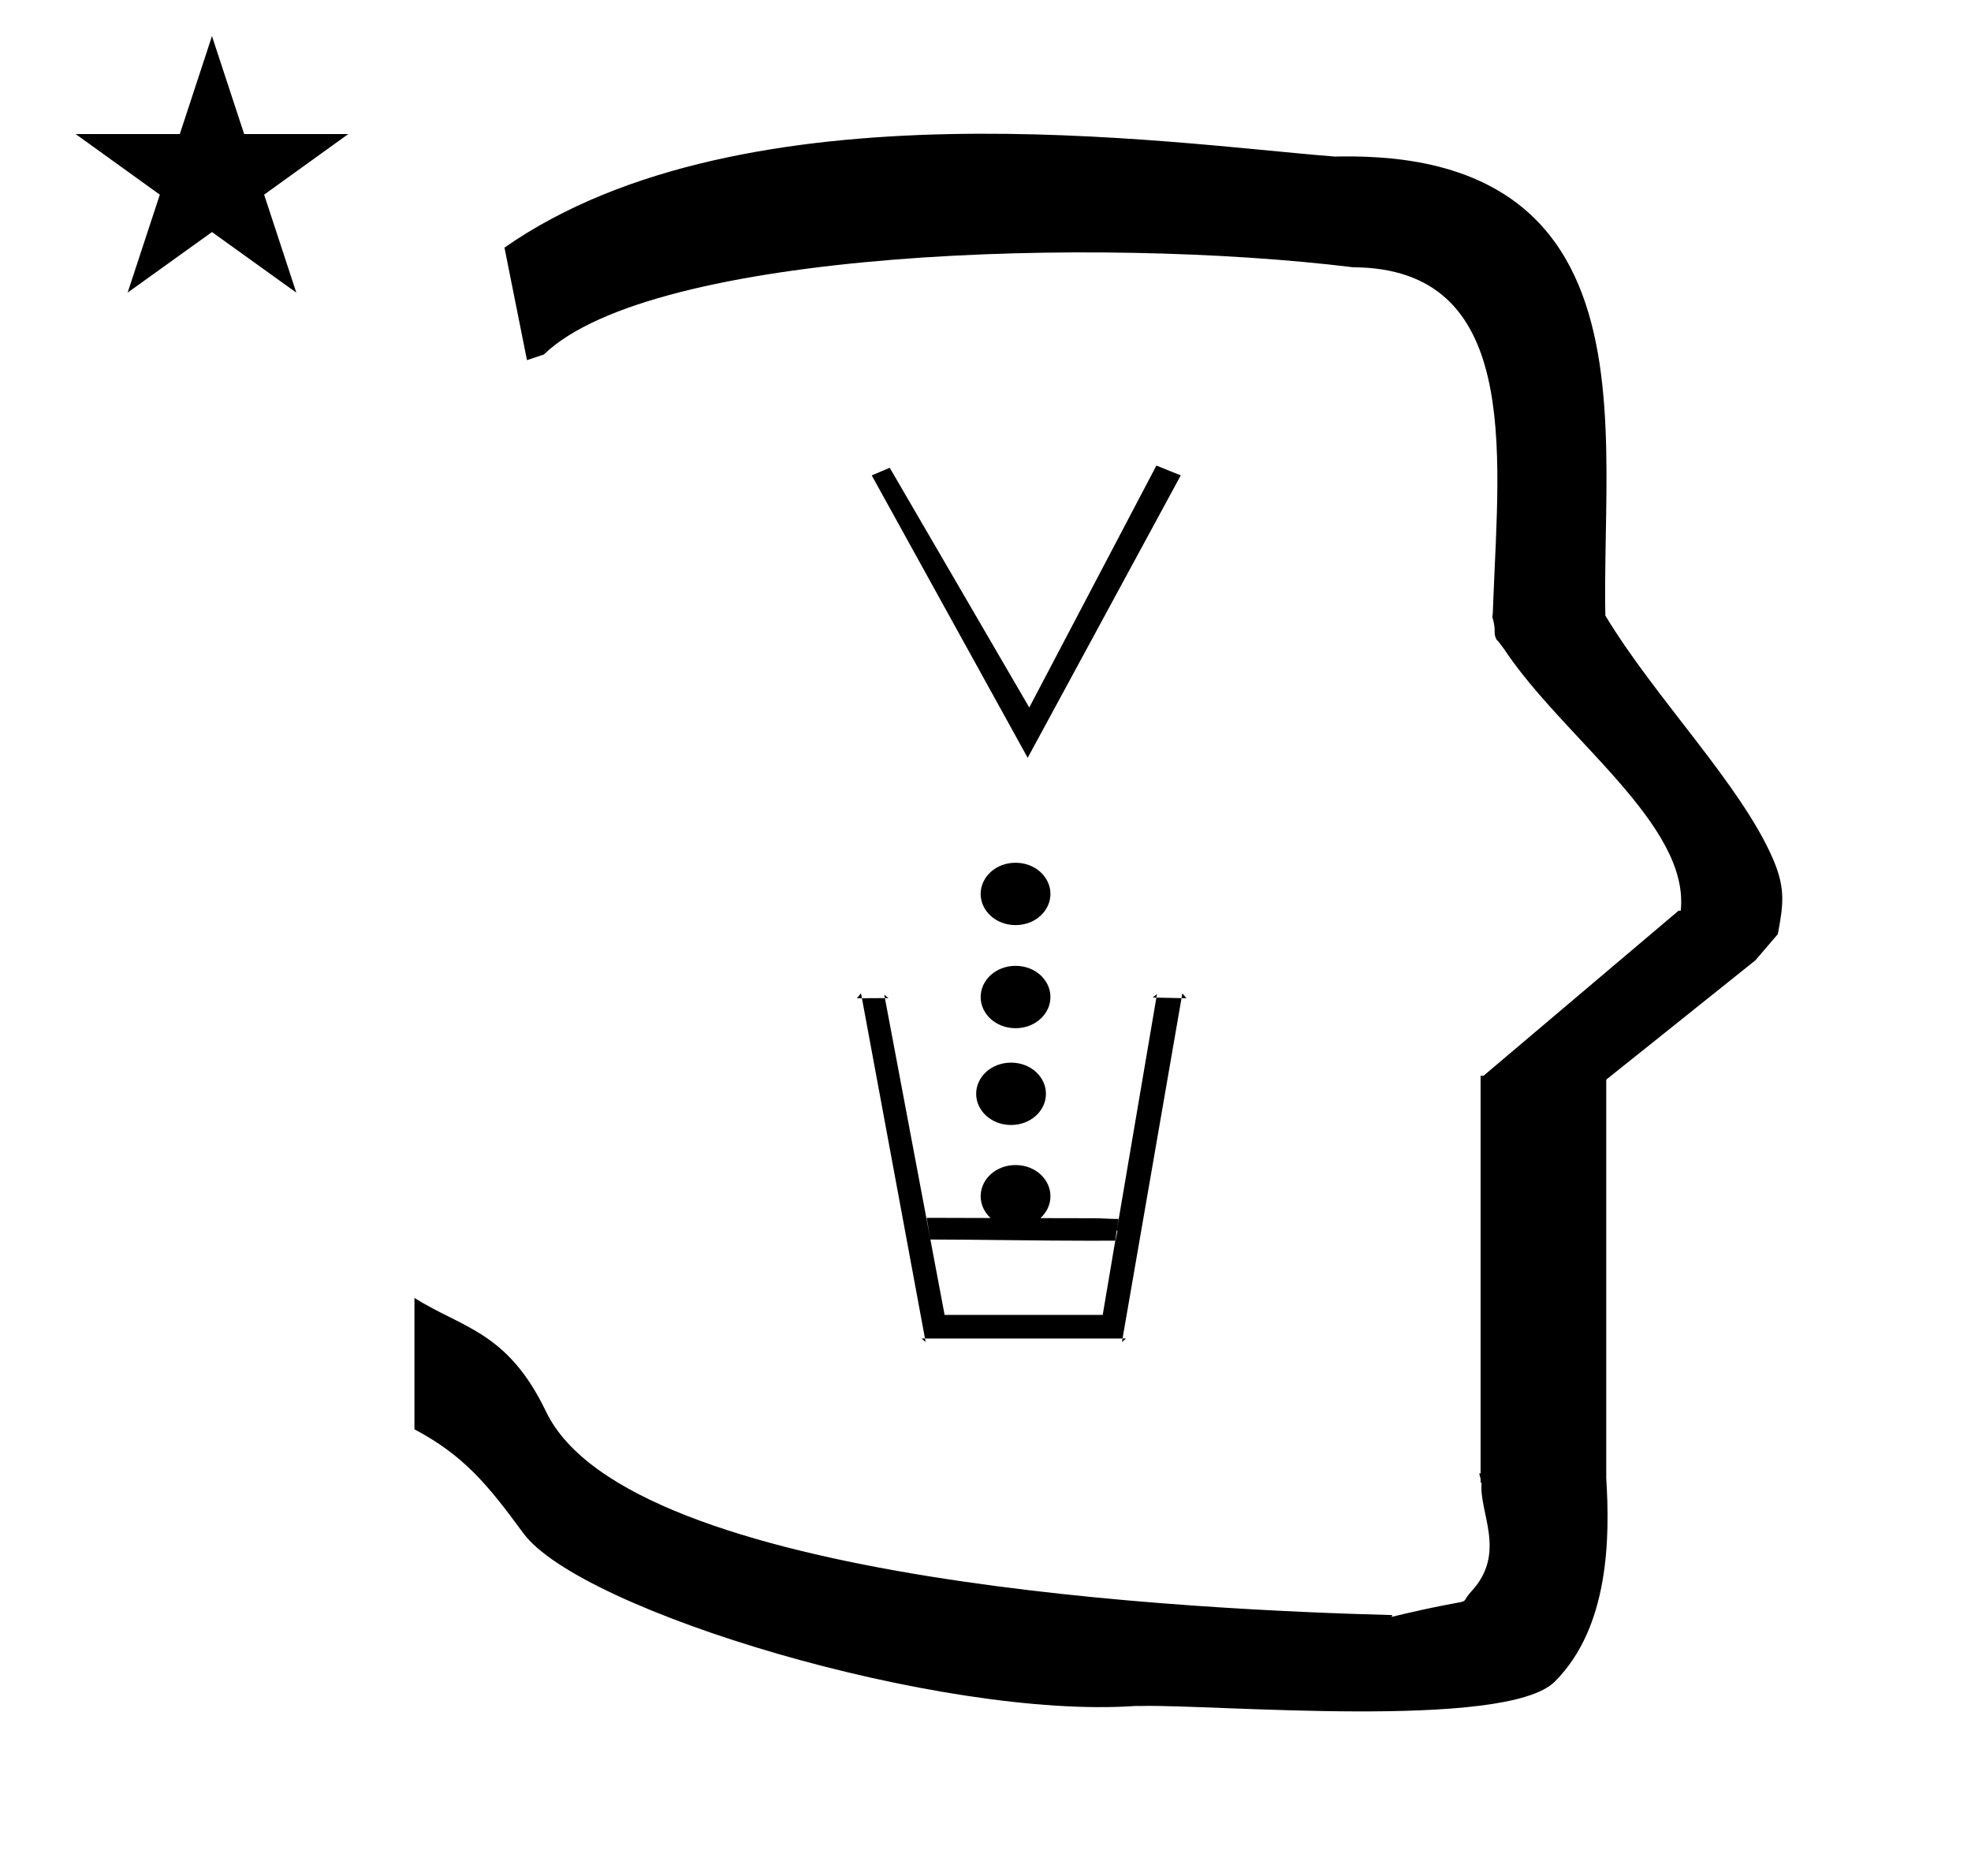 <?xml version="1.0" standalone="no"?>
<!DOCTYPE svg PUBLIC "-//W3C//DTD SVG 1.1//EN" "http://www.w3.org/Graphics/SVG/1.1/DTD/svg11.dtd" >
<svg xmlns="http://www.w3.org/2000/svg" xmlns:xlink="http://www.w3.org/1999/xlink" version="1.1" viewBox="-10 0 1051 1000">
  <g transform="matrix(1 0 0 -1 0 800)">
   <path fill="currentColor"
d="M271 608l-12 60c128.725 89.788 355.203 55.363 442.457 48.56c0 -0.011 0.001 -0.021 0.001 -0.032c27.446 0.582 75.186 -1.321 107.268 -33.403c40.14 -40.14 38.615 -108.841 37.525 -169.365
c-0.396 -21.926 -0.434 -33.24 -0.222 -41.946c26.379 -43.828 72.168 -89.959 89.325 -129.607c6.951 -16.064 5.492 -24.764 2.646 -40.205l-12 -14l-79.501 -63.577v-212.431c1.939 -31.087 1.824 -79.241 -27.416 -108.48
c-26.032 -26.032 -182.507 -12.02 -220.584 -13.005l-2.901 0.013c-103.732 -7.3 -296.108 50.602 -326.603 92.172c-18.506 25.227 -31.401 41.253 -57.995 55.309v70.037c25.817 -16.263 49.624 -17.807 70.19 -60.636
c44.219 -92.082 349.455 -105.734 451.309 -108.438l-0.499 -0.963c50 12 34.151 4.481 42.535 13.536c19.177 20.712 3.979 41.969 5.508 57.965h-0.542v2.149c-0.254 0.99 -0.501 1.941 -0.738 2.849h0.738v207.174v3.487
v1.339h1.582l104 88h1.133c4.983 45.895 -62.838 92.129 -94.216 139.501l-3 4l-1 1c-2.021 3.992 0.044 4.025 -2.084 11.56c-0.037 0.131 -0.189 0.247 -0.175 0.367l0.259 2.072l0.064 1.499
c0.01 0.227 0.15 3.896 0.242 6.244c3.114 79.152 14.197 176.389 -74.815 176.771c-136.35 16.746 -373.536 9.534 -431.49 -46.514zM30.355 728.521h55.515l17.161 52.226l17.16 -52.226h55.516l-44.867 -32.296l17.161 -52.225
l-44.97 32.296l-44.971 -32.296l17.161 52.225zM512.92 323.43c0 9.004 8.061 16.62 18.604 16.62c10.541 0 18.604 -7.616 18.604 -16.62c0 -9.001 -8.062 -16.619 -18.604 -16.619c-10.543 0 -18.604 7.618 -18.604 16.619z
M512.92 268.469c0 9.004 8.061 16.62 18.604 16.62c10.541 0 18.604 -7.616 18.604 -16.62c0 -9.001 -8.062 -16.619 -18.604 -16.619c-10.543 0 -18.604 7.618 -18.604 16.619zM510.52 216.869c0 9.003 8.062 16.62 18.604 16.62
s18.604 -7.617 18.604 -16.62c0 -9.002 -8.062 -16.619 -18.604 -16.619s-18.604 7.617 -18.604 16.619zM512.92 162.27c0 9.003 8.061 16.619 18.604 16.619c10.541 0 18.604 -7.616 18.604 -16.619
c0 -9.002 -8.062 -16.619 -18.604 -16.619c-10.543 0 -18.604 7.617 -18.604 16.619zM586.836 155.279zM578 99h-84.306l-7.577 40.195c-1.469 0.004 1.46 0 0 0l-0.848 4.501c1.179 0 -1.186 0.002 0 0l-23.41 124.194
l-12.254 -0.061l33.628 -181.412h105.339v0h1.894l-2.217 -1.862l0.323 1.862l31.455 181.455l-13.41 0.286l-21.094 -124.009c0.314 0.002 0.3 -0.601 0.3 -0.601s-1.133 -5.953 -1.127 -4.964
c-0.581 -0.005 0.018 0.101 0 0zM461.513 269.73l2.222 -1.83l-1.875 -0.01zM483.523 147.15zM587.623 152.55zM586.423 150.15l-1.727 -11.565c-4.241 -0.032 -8.531 -0.047 -12.859 -0.047
c-28.039 0 -57.679 0.597 -85.72 0.656l-1.994 11.555c28.322 -0.049 60.919 -0.212 89.221 -0.212c4.588 0 8.595 -0.426 13.079 -0.388zM606.617 268.159l-1.942 0.042l2.267 1.871zM620.027 267.873l0.446 2.58
l2.168 -2.636zM483.233 86.418l0.341 -1.837l-2.212 1.837h1.871zM449.605 267.83l-2.691 -0.014l2.2 2.662zM538 396l-83.166 150.556l9.6 4.056l74.4 -127.8l67.8 129l12.977 -5.256z" />
  </g>

</svg>
